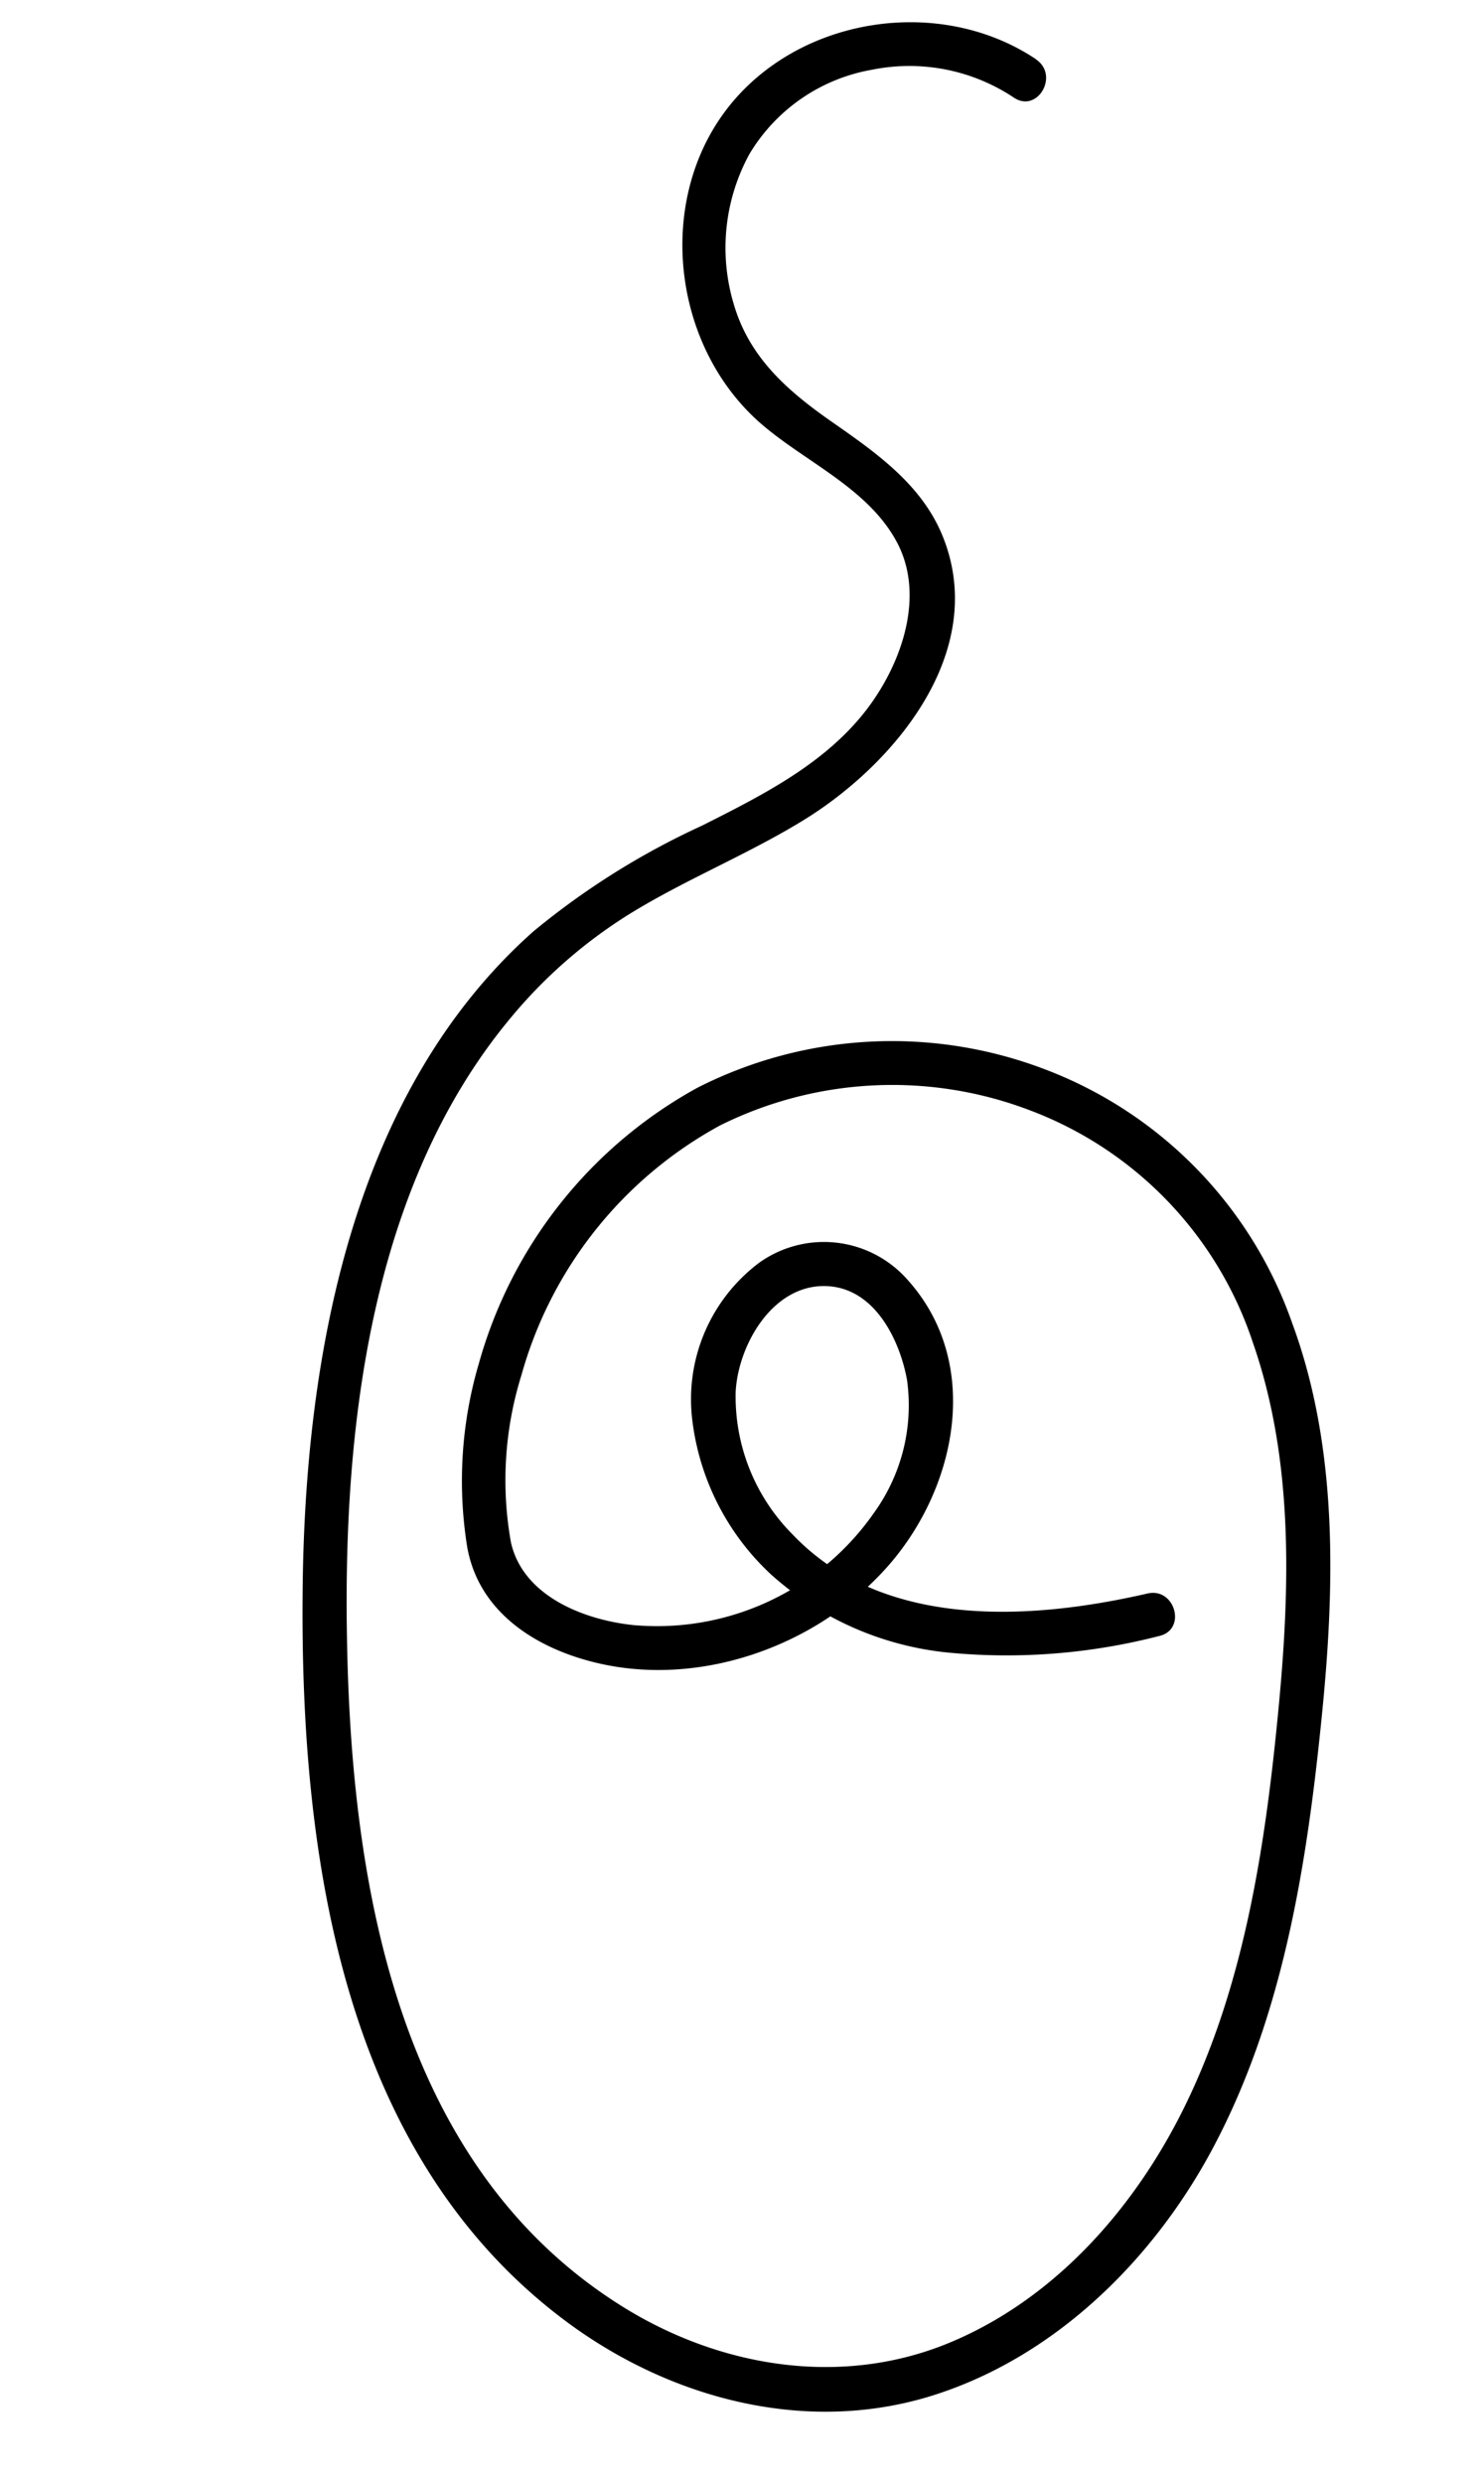 <svg id="Layer_1" data-name="Layer 1" xmlns="http://www.w3.org/2000/svg" viewBox="0 0 101 169"><title>mouse_icon</title><path d="M70.54,4.05C63.92-.4,54.17,1.15,49.37,7.55S45.83,23.84,52,29c3,2.52,7.16,4.31,9.06,7.92s.33,8.15-2,11.25c-2.83,3.76-7.17,5.93-11.28,8a52,52,0,0,0-11.47,7.19C24,74.28,20.78,92.21,20.6,107.93c-.21,18.16,2.63,39.12,18.56,50.46,7.07,5,16.13,7.24,24.54,4.51,8.24-2.67,14.85-9.24,18.86-16.78,4.78-9,6.38-19.24,7.39-29.26.9-8.88,1.14-18.32-2-26.83A28.54,28.54,0,0,0,71.12,72.75,29.2,29.2,0,0,0,47.47,74,30.85,30.85,0,0,0,32.6,92.73a28.26,28.26,0,0,0-.8,12.53c.79,4.43,4.68,6.89,8.81,7.87,7,1.67,14.85-1.09,19.66-6.4s6.67-13.93,1.49-19.67A7.58,7.58,0,0,0,51.68,85.9a11.61,11.61,0,0,0-4.56,10.74,17.14,17.14,0,0,0,5.35,10.47,21.17,21.17,0,0,0,12.17,5.33A41.55,41.55,0,0,0,78.9,111.3c1.88-.43,1.08-3.32-.8-2.89-8,1.84-18,2.44-24.14-4a13.29,13.29,0,0,1-3.89-9.75c.19-3.27,2.64-7.46,6.39-7.15,3.12.26,4.77,3.65,5.27,6.36a12.49,12.49,0,0,1-2.21,9,18,18,0,0,1-16.41,7.69c-3.42-.36-7.54-2-8.34-5.65a24,24,0,0,1,.72-11.36A27.84,27.84,0,0,1,49,76.57a26.31,26.31,0,0,1,21.18-1A25.41,25.41,0,0,1,85.28,91.37c2.72,7.83,2.53,16.36,1.77,24.5-.86,9.13-2.21,18.58-6.18,26.94-3.35,7.07-8.87,13.5-16.22,16.56s-15.67,1.72-22.4-2.52c-15.35-9.66-18.39-29-18.64-45.7-.23-14.26,1.66-30.5,11.12-41.87A33.39,33.39,0,0,1,43.14,62c3.74-2.26,7.81-3.91,11.53-6.19C60.88,52,67.28,44.35,64.19,36.56c-1.42-3.59-4.58-5.77-7.63-7.9s-5.59-4.4-6.63-8A13.31,13.31,0,0,1,51,10.49a12.15,12.15,0,0,1,8.37-5.75A12.82,12.82,0,0,1,69,6.64c1.61,1.08,3.11-1.51,1.52-2.59Z"/></svg>
